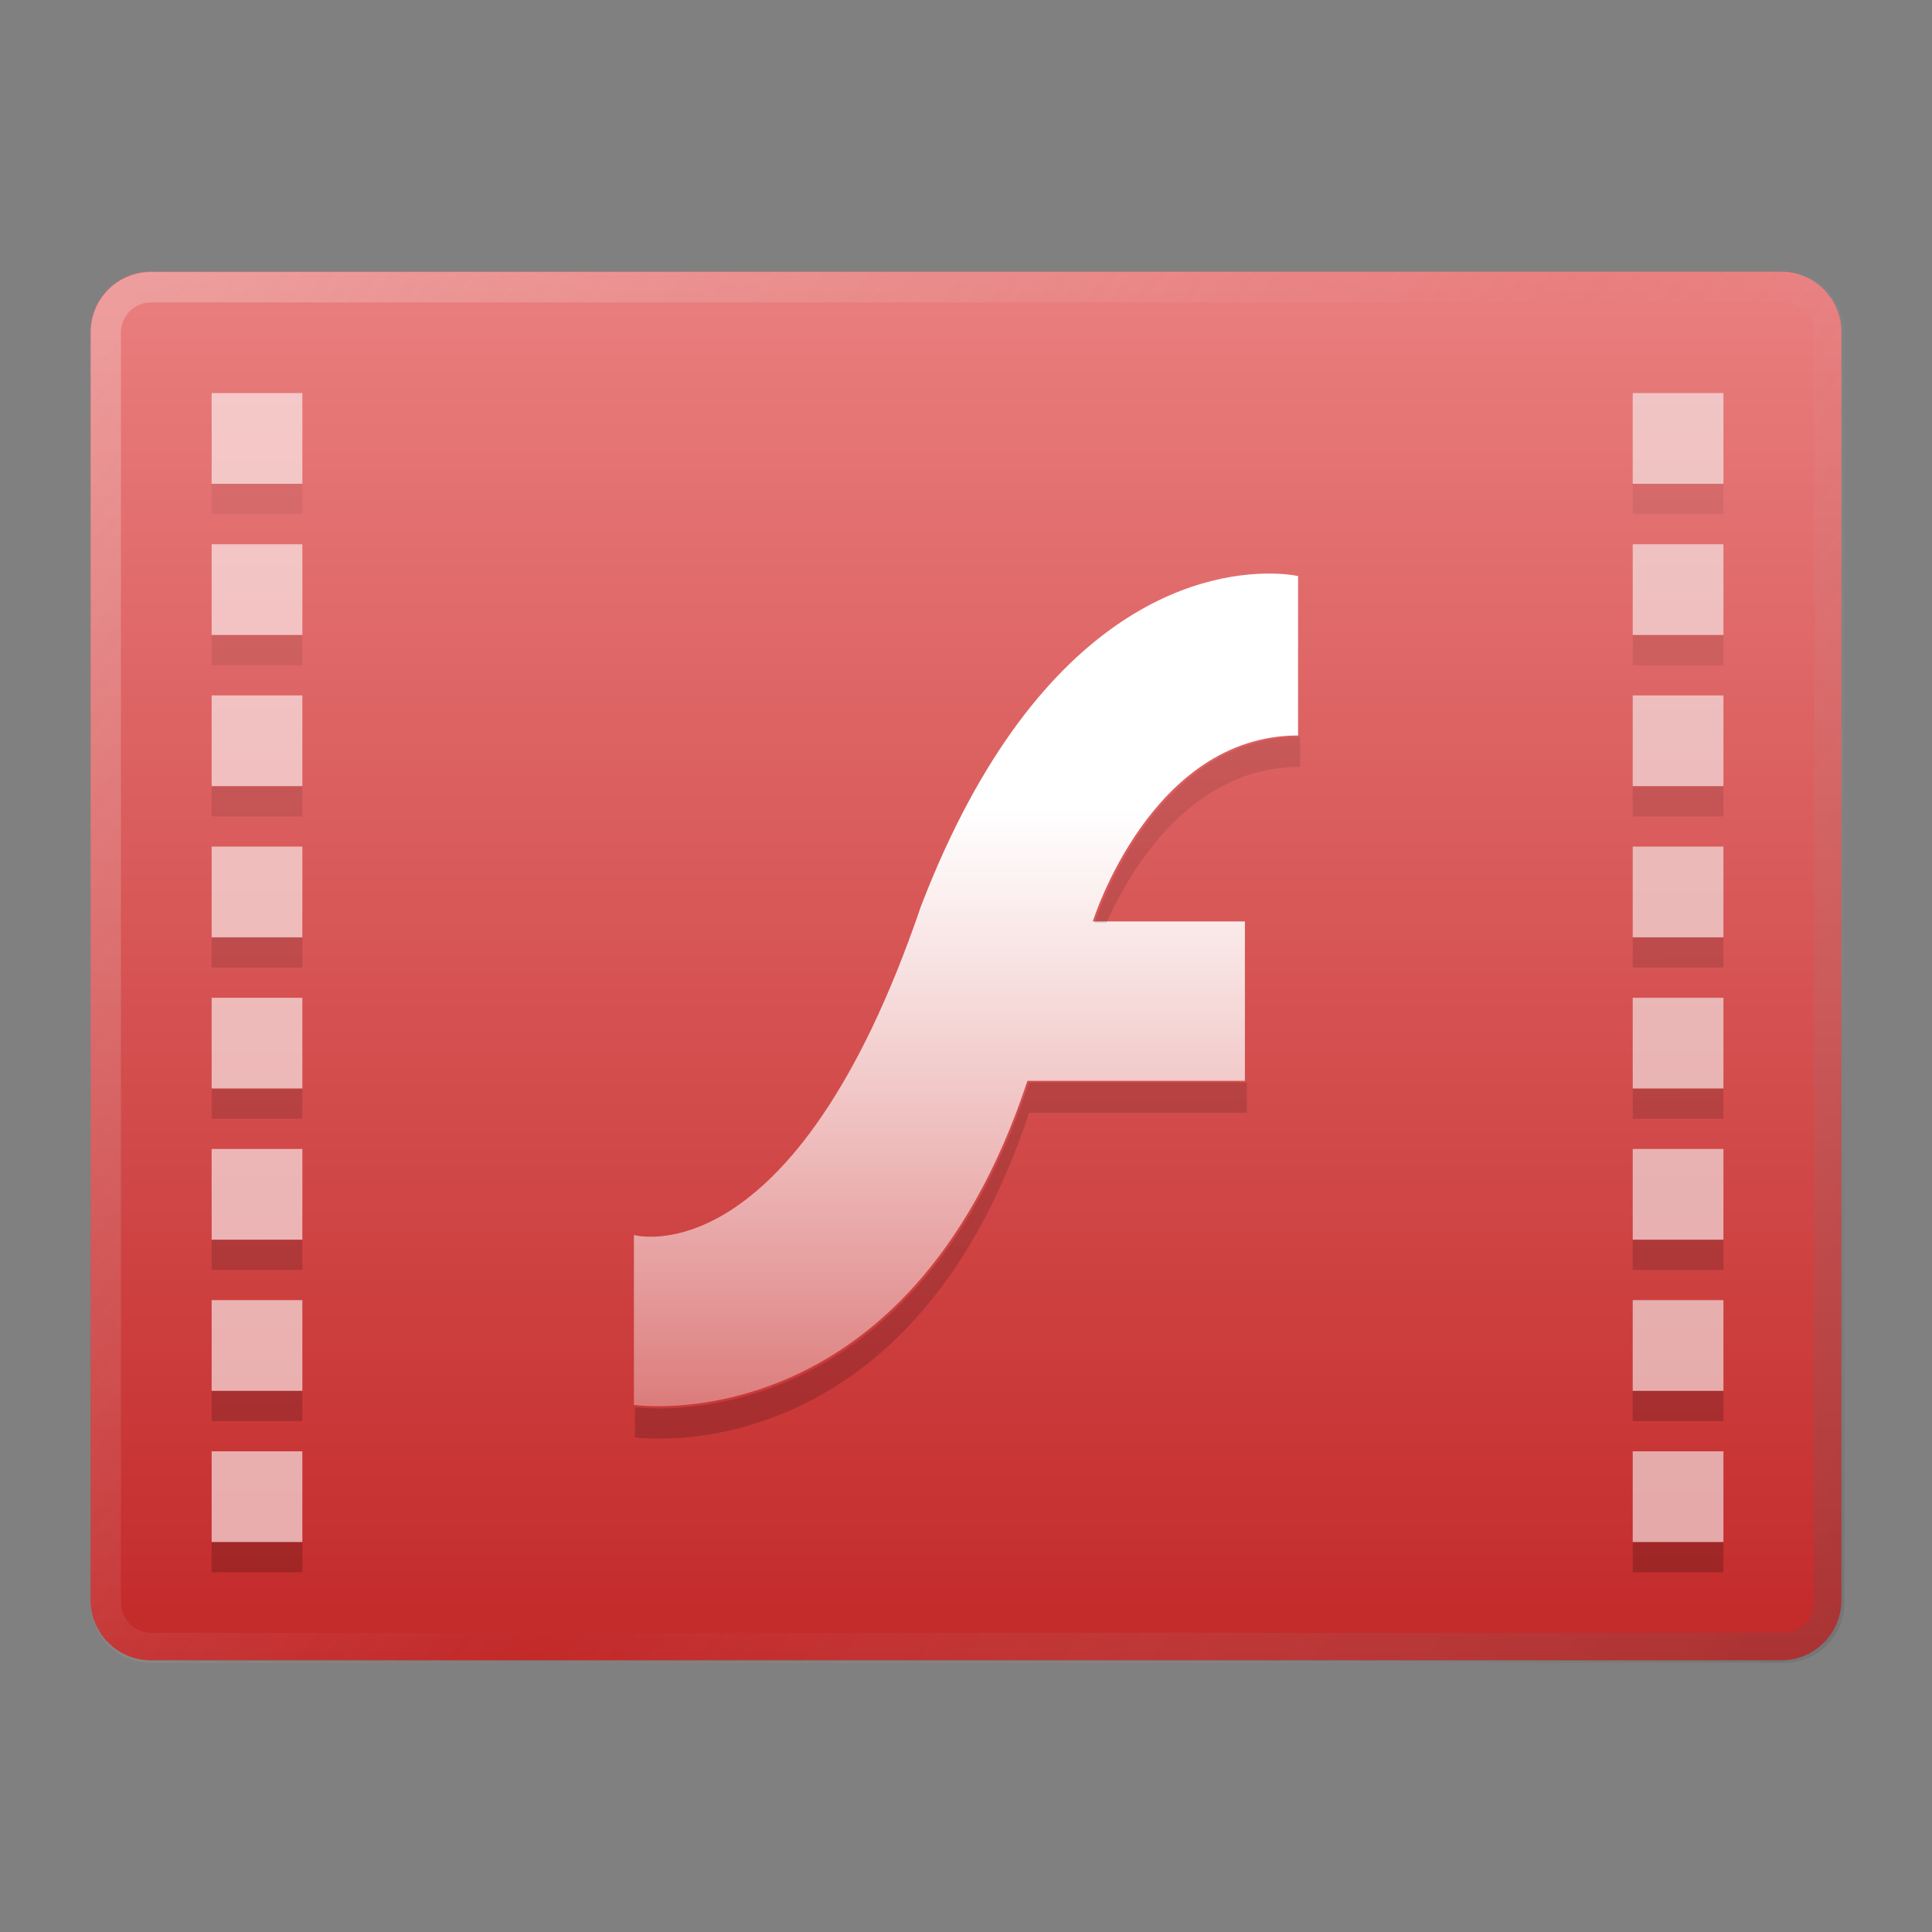 <?xml version="1.0" encoding="UTF-8" standalone="no"?>
<!-- Created with Inkscape (http://www.inkscape.org/) -->

<svg
   width="64"
   height="64"
   viewBox="0 0 16.933 16.933"
   version="1.1"
   id="svg5"
   inkscape:version="1.1.1 (3bf5ae0d25, 2021-09-20, custom)"
   sodipodi:docname="video-x-flv.svg"
   xmlns:inkscape="http://www.inkscape.org/namespaces/inkscape"
   xmlns:sodipodi="http://sodipodi.sourceforge.net/DTD/sodipodi-0.dtd"
   xmlns:xlink="http://www.w3.org/1999/xlink"
   xmlns="http://www.w3.org/2000/svg"
   xmlns:svg="http://www.w3.org/2000/svg">
  <rect x="0" y="0" width="16.933" height="16.933" fill="#808080" stroke="none"/>
  <sodipodi:namedview
     id="namedview7"
     pagecolor="#ffffff"
     bordercolor="#666666"
     borderopacity="1.0"
     inkscape:pageshadow="2"
     inkscape:pageopacity="0.0"
     inkscape:pagecheckerboard="0"
     inkscape:document-units="px"
     showgrid="false"
     units="px"
     height="48px"
     inkscape:zoom="11.313708"
     inkscape:cx="29.433321"
     inkscape:cy="35.090176"
     inkscape:window-width="1920"
     inkscape:window-height="1011"
     inkscape:window-x="0"
     inkscape:window-y="0"
     inkscape:window-maximized="1"
     inkscape:current-layer="svg5"
     inkscape:lockguides="true"
     showguides="false" />
  <defs
     id="defs2">
    <linearGradient
       inkscape:collect="always"
       id="linearGradient1207">
      <stop
         style="stop-color:#ffffff;stop-opacity:1;"
         offset="0"
         id="stop1203" />
      <stop
         style="stop-color:#ffffff;stop-opacity:0;"
         offset="1"
         id="stop1205" />
    </linearGradient>
    <linearGradient
       inkscape:collect="always"
       id="linearGradient5446">
      <stop
         style="stop-color:#000000;stop-opacity:1;"
         offset="0"
         id="stop5442" />
      <stop
         style="stop-color:#000000;stop-opacity:0;"
         offset="1"
         id="stop5444" />
    </linearGradient>
    <linearGradient
       inkscape:collect="always"
       id="linearGradient2174">
      <stop
         style="stop-color:#ee8888;stop-opacity:1"
         offset="0"
         id="stop2170" />
      <stop
         style="stop-color:#bd1c1c;stop-opacity:1"
         offset="1"
         id="stop2172" />
    </linearGradient>
    <linearGradient
       inkscape:collect="always"
       id="linearGradient37218">
      <stop
         style="stop-color:#1a1a1a;stop-opacity:1"
         offset="0"
         id="stop37214" />
      <stop
         style="stop-color:#e6e6e6;stop-opacity:0.003"
         offset="0.497"
         id="stop37220" />
      <stop
         style="stop-color:#ffffff;stop-opacity:1"
         offset="1"
         id="stop37216" />
    </linearGradient>
    <linearGradient
       inkscape:collect="always"
       xlink:href="#linearGradient5446"
       id="linearGradient1179"
       gradientUnits="userSpaceOnUse"
       gradientTransform="matrix(3.092,0,0,3.092,6.004,6.821)"
       x1="12.744"
       y1="15.33"
       x2="12.07"
       y2="-2.47" />
    <linearGradient
       inkscape:collect="always"
       xlink:href="#linearGradient37218"
       id="linearGradient2567"
       x1="71"
       y1="60"
       x2="-1"
       y2="4"
       gradientUnits="userSpaceOnUse" />
    <linearGradient
       inkscape:collect="always"
       xlink:href="#linearGradient2174"
       id="linearGradient3086"
       x1="8.202"
       y1="1.058"
       x2="8.202"
       y2="16.404"
       gradientUnits="userSpaceOnUse" />
    <linearGradient
       inkscape:collect="always"
       xlink:href="#linearGradient1207"
       id="linearGradient1209"
       x1="11.377"
       y1="7.088"
       x2="11.377"
       y2="15.026"
       gradientUnits="userSpaceOnUse" />
  </defs>
  <path
     id="rect1786"
     style="opacity:1;fill:url(#linearGradient3086);stroke-width:0.519;stroke-linejoin:round;fill-opacity:1"
     d="M 1.323,2.381 H 15.61 c 0.293,0 0.529,0.236 0.529,0.529 V 14.023 c 0,0.293 -0.236,0.529 -0.529,0.529 H 1.323 c -0.293,0 -0.529,-0.236 -0.529,-0.529 V 2.91 c 0,-0.293 0.236,-0.529 0.529,-0.529 z" />
  <path
     id="path22"
     d="M 11.183,5.028 C 10.648,5.009 9.123,5.214 8.073,7.939 6.955,11.223 5.556,10.824 5.556,10.824 v 1.489 c 0,0 2.395,0.353 3.449,-2.84 H 10.911 V 8.076 H 9.578 c 0,0 0.506,-1.63 1.799,-1.63 V 5.049 c 0,0 -0.071,-0.017 -0.194,-0.021 z"
     style="stroke-width:0.233;fill:url(#linearGradient1209);fill-opacity:1" />
  <path
     id="path3846-75"
     style="color:#000000;opacity:0.2;fill:url(#linearGradient1179);fill-opacity:1;stroke-width:3.092;stroke-linecap:round;stroke-linejoin:round;stroke-miterlimit:1;-inkscape-stroke:none"
     d="M 7 16 L 7 17 L 10 17 L 10 16 L 7 16 z M 54 16 L 54 17 L 57 17 L 57 16 L 54 16 z M 7 21 L 7 22 L 10 22 L 10 21 L 7 21 z M 54 21 L 54 22 L 57 22 L 57 21 L 54 21 z M 43 24.363 C 38.114 24.363 36.201 30.523 36.201 30.523 L 36.594 30.523 C 37.373 28.779 39.361 25.363 43 25.363 L 43 24.363 z M 7 26 L 7 27 L 10 27 L 10 26 L 7 26 z M 54 26 L 54 27 L 57 27 L 57 26 L 54 26 z M 7 31 L 7 32 L 10 32 L 10 31 L 7 31 z M 54 31 L 54 32 L 57 32 L 57 31 L 54 31 z M 34.035 35.803 C 30.051 47.869 21 46.537 21 46.537 L 21 47.537 C 21 47.537 30.051 48.869 34.035 36.803 L 41.24 36.803 L 41.24 35.803 L 34.035 35.803 z M 7 36 L 7 37 L 10 37 L 10 36 L 7 36 z M 54 36 L 54 37 L 57 37 L 57 36 L 54 36 z M 7 41 L 7 42 L 10 42 L 10 41 L 7 41 z M 54 41 L 54 42 L 57 42 L 57 41 L 54 41 z M 7 46 L 7 47 L 10 47 L 10 46 L 7 46 z M 54 46 L 54 47 L 57 47 L 57 46 L 54 46 z M 7 51 L 7 52 L 10 52 L 10 51 L 7 51 z M 54 51 L 54 52 L 57 52 L 57 51 L 54 51 z "
     transform="scale(0.265)" />
  <path
     id="rect2221"
     style="opacity:0.3;fill:url(#linearGradient2567);stroke-width:1.976;stroke-linejoin:round;fill-opacity:1"
     d="M 5 9 C 3.892 9 3 9.892 3 11 L 3 53 C 3 54.108 3.892 55 5 55 L 59 55 C 60.108 55 61 54.108 61 53 L 61 11 C 61 9.892 60.108 9 59 9 L 5 9 z M 5 10 L 59 10 C 59.554 10 60 10.446 60 11 L 60 53 C 60 53.554 59.554 54 59 54 L 5 54 C 4.446 54 4 53.554 4 53 L 4 11 C 4 10.446 4.446 10 5 10 z "
     transform="scale(0.265)" />
  <path
     id="rect3981"
     style="opacity:0.6;fill:#ffffff;stroke-width:1.269;stroke-linejoin:round"
     d="M 7 13 L 7 16 L 10 16 L 10 13 L 7 13 z M 7 18 L 7 21 L 10 21 L 10 18 L 7 18 z M 7 23 L 7 26 L 10 26 L 10 23 L 7 23 z M 7 28 L 7 31 L 10 31 L 10 28 L 7 28 z M 7 33 L 7 36 L 10 36 L 10 33 L 7 33 z M 7 38 L 7 41 L 10 41 L 10 38 L 7 38 z M 7 43 L 7 46 L 10 46 L 10 43 L 7 43 z M 7 48 L 7 51 L 10 51 L 10 48 L 7 48 z "
     transform="scale(0.265)" />
  <path
     id="rect3981-0"
     style="fill:#f9f9f9;stroke-width:1.269;stroke-linejoin:round;opacity:0.6"
     d="M 54 13 L 54 16 L 57 16 L 57 13 L 54 13 z M 54 18 L 54 21 L 57 21 L 57 18 L 54 18 z M 54 23 L 54 26 L 57 26 L 57 23 L 54 23 z M 54 28 L 54 31 L 57 31 L 57 28 L 54 28 z M 54 33 L 54 36 L 57 36 L 57 33 L 54 33 z M 54 38 L 54 41 L 57 41 L 57 38 L 54 38 z M 54 43 L 54 46 L 57 46 L 57 43 L 54 43 z M 54 48 L 54 51 L 57 51 L 57 48 L 54 48 z "
     transform="scale(0.265)" />
</svg>
